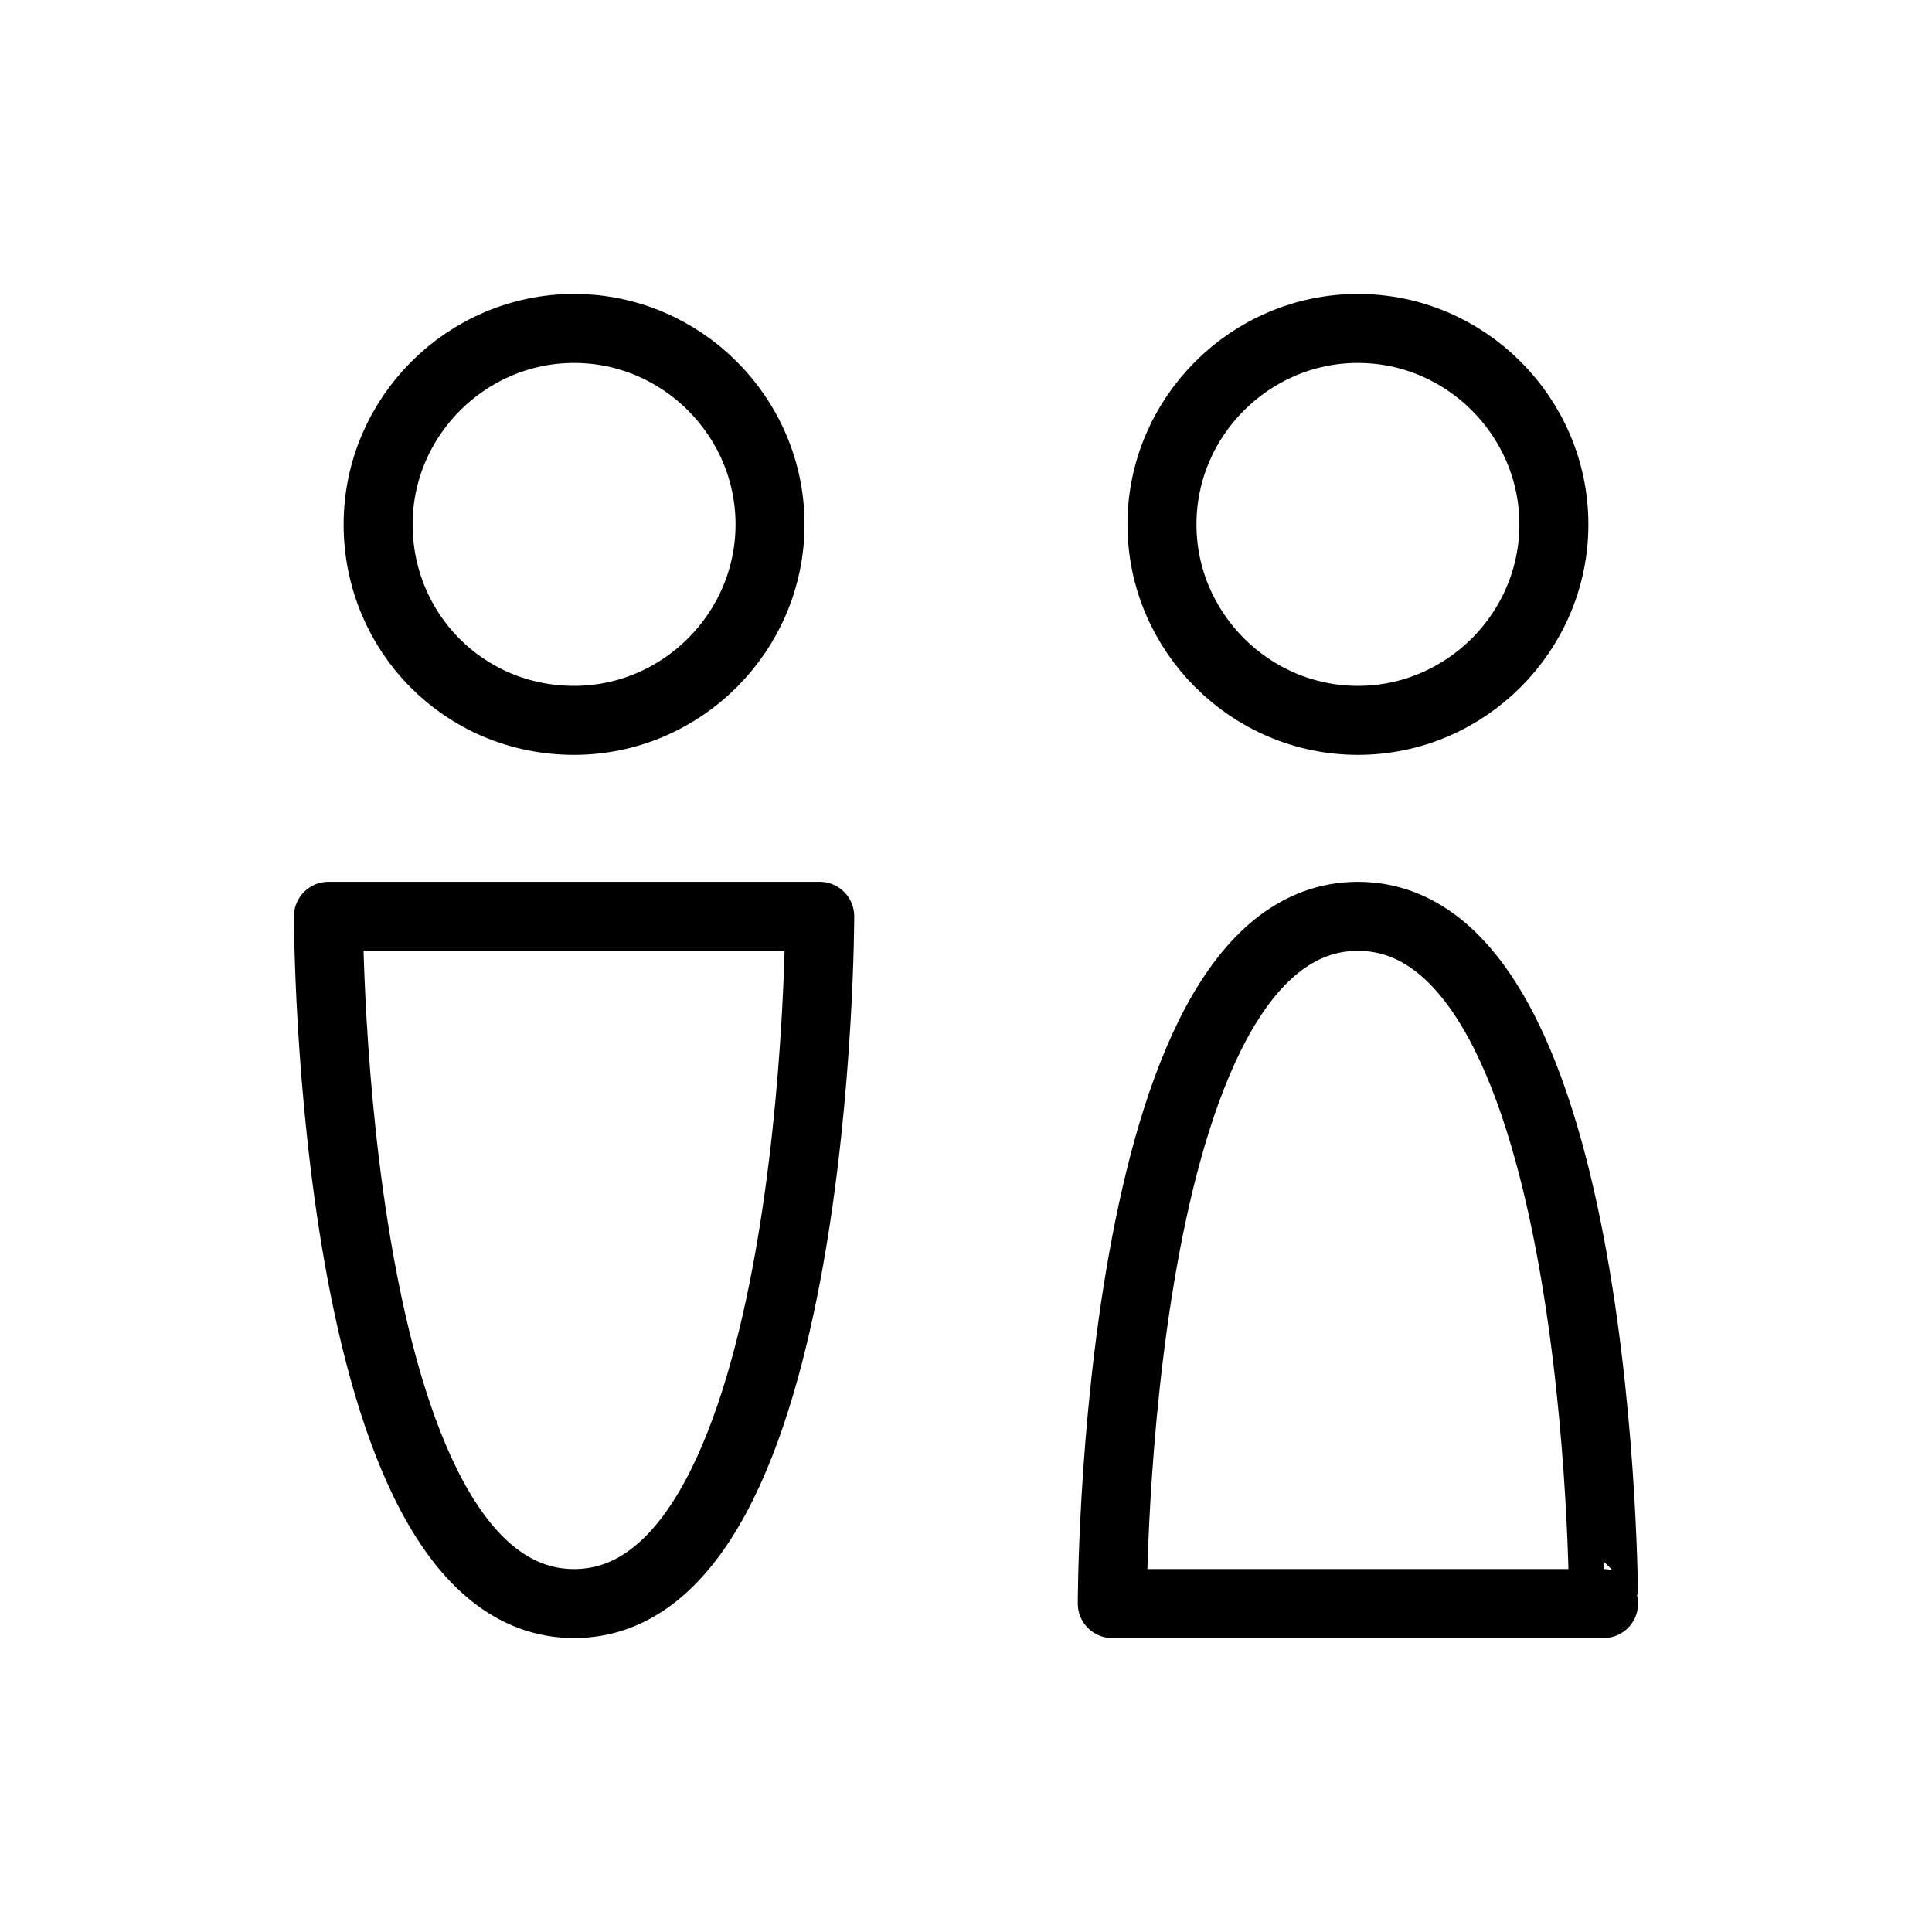 <?xml version="1.0" encoding="utf-8"?>
<!-- Generator: Adobe Illustrator 23.0.3, SVG Export Plug-In . SVG Version: 6.00 Build 0)  -->
<svg version="1.1" id="Layer_1" xmlns="http://www.w3.org/2000/svg" xmlns:xlink="http://www.w3.org/1999/xlink" x="0px" y="0px"
	 viewBox="0 0 70 70" style="enable-background:new 0 0 70 70;" xml:space="preserve">
<style type="text/css">
	.st0{fill:none;stroke:#000000;stroke-width:2.5;stroke-linecap:round;stroke-linejoin:round;}
</style>
<path class="st0" d="M49.2,26.1c3.9,0,7.1-3.2,7.1-7.1c0-3.9-3.2-7.1-7.1-7.1s-7.1,3.2-7.1,7.1C42.1,22.9,45.3,26.1,49.2,26.1z"/>
<path class="st0" d="M49.2,33.2c-8.9,0-8.9,24.9-8.9,24.9h17.8C58.1,58.1,58.1,33.2,49.2,33.2z"/>
<path class="st0" d="M20.8,26.1c3.9,0,7.1-3.2,7.1-7.1c0-3.9-3.2-7.1-7.1-7.1c-3.9,0-7.1,3.2-7.1,7.1C13.7,22.9,16.8,26.1,20.8,26.1
	z"/>
<path class="st0" d="M20.8,58.1c-8.9,0-8.9-24.9-8.9-24.9h17.8C29.7,33.2,29.7,58.1,20.8,58.1z"/>
</svg>

